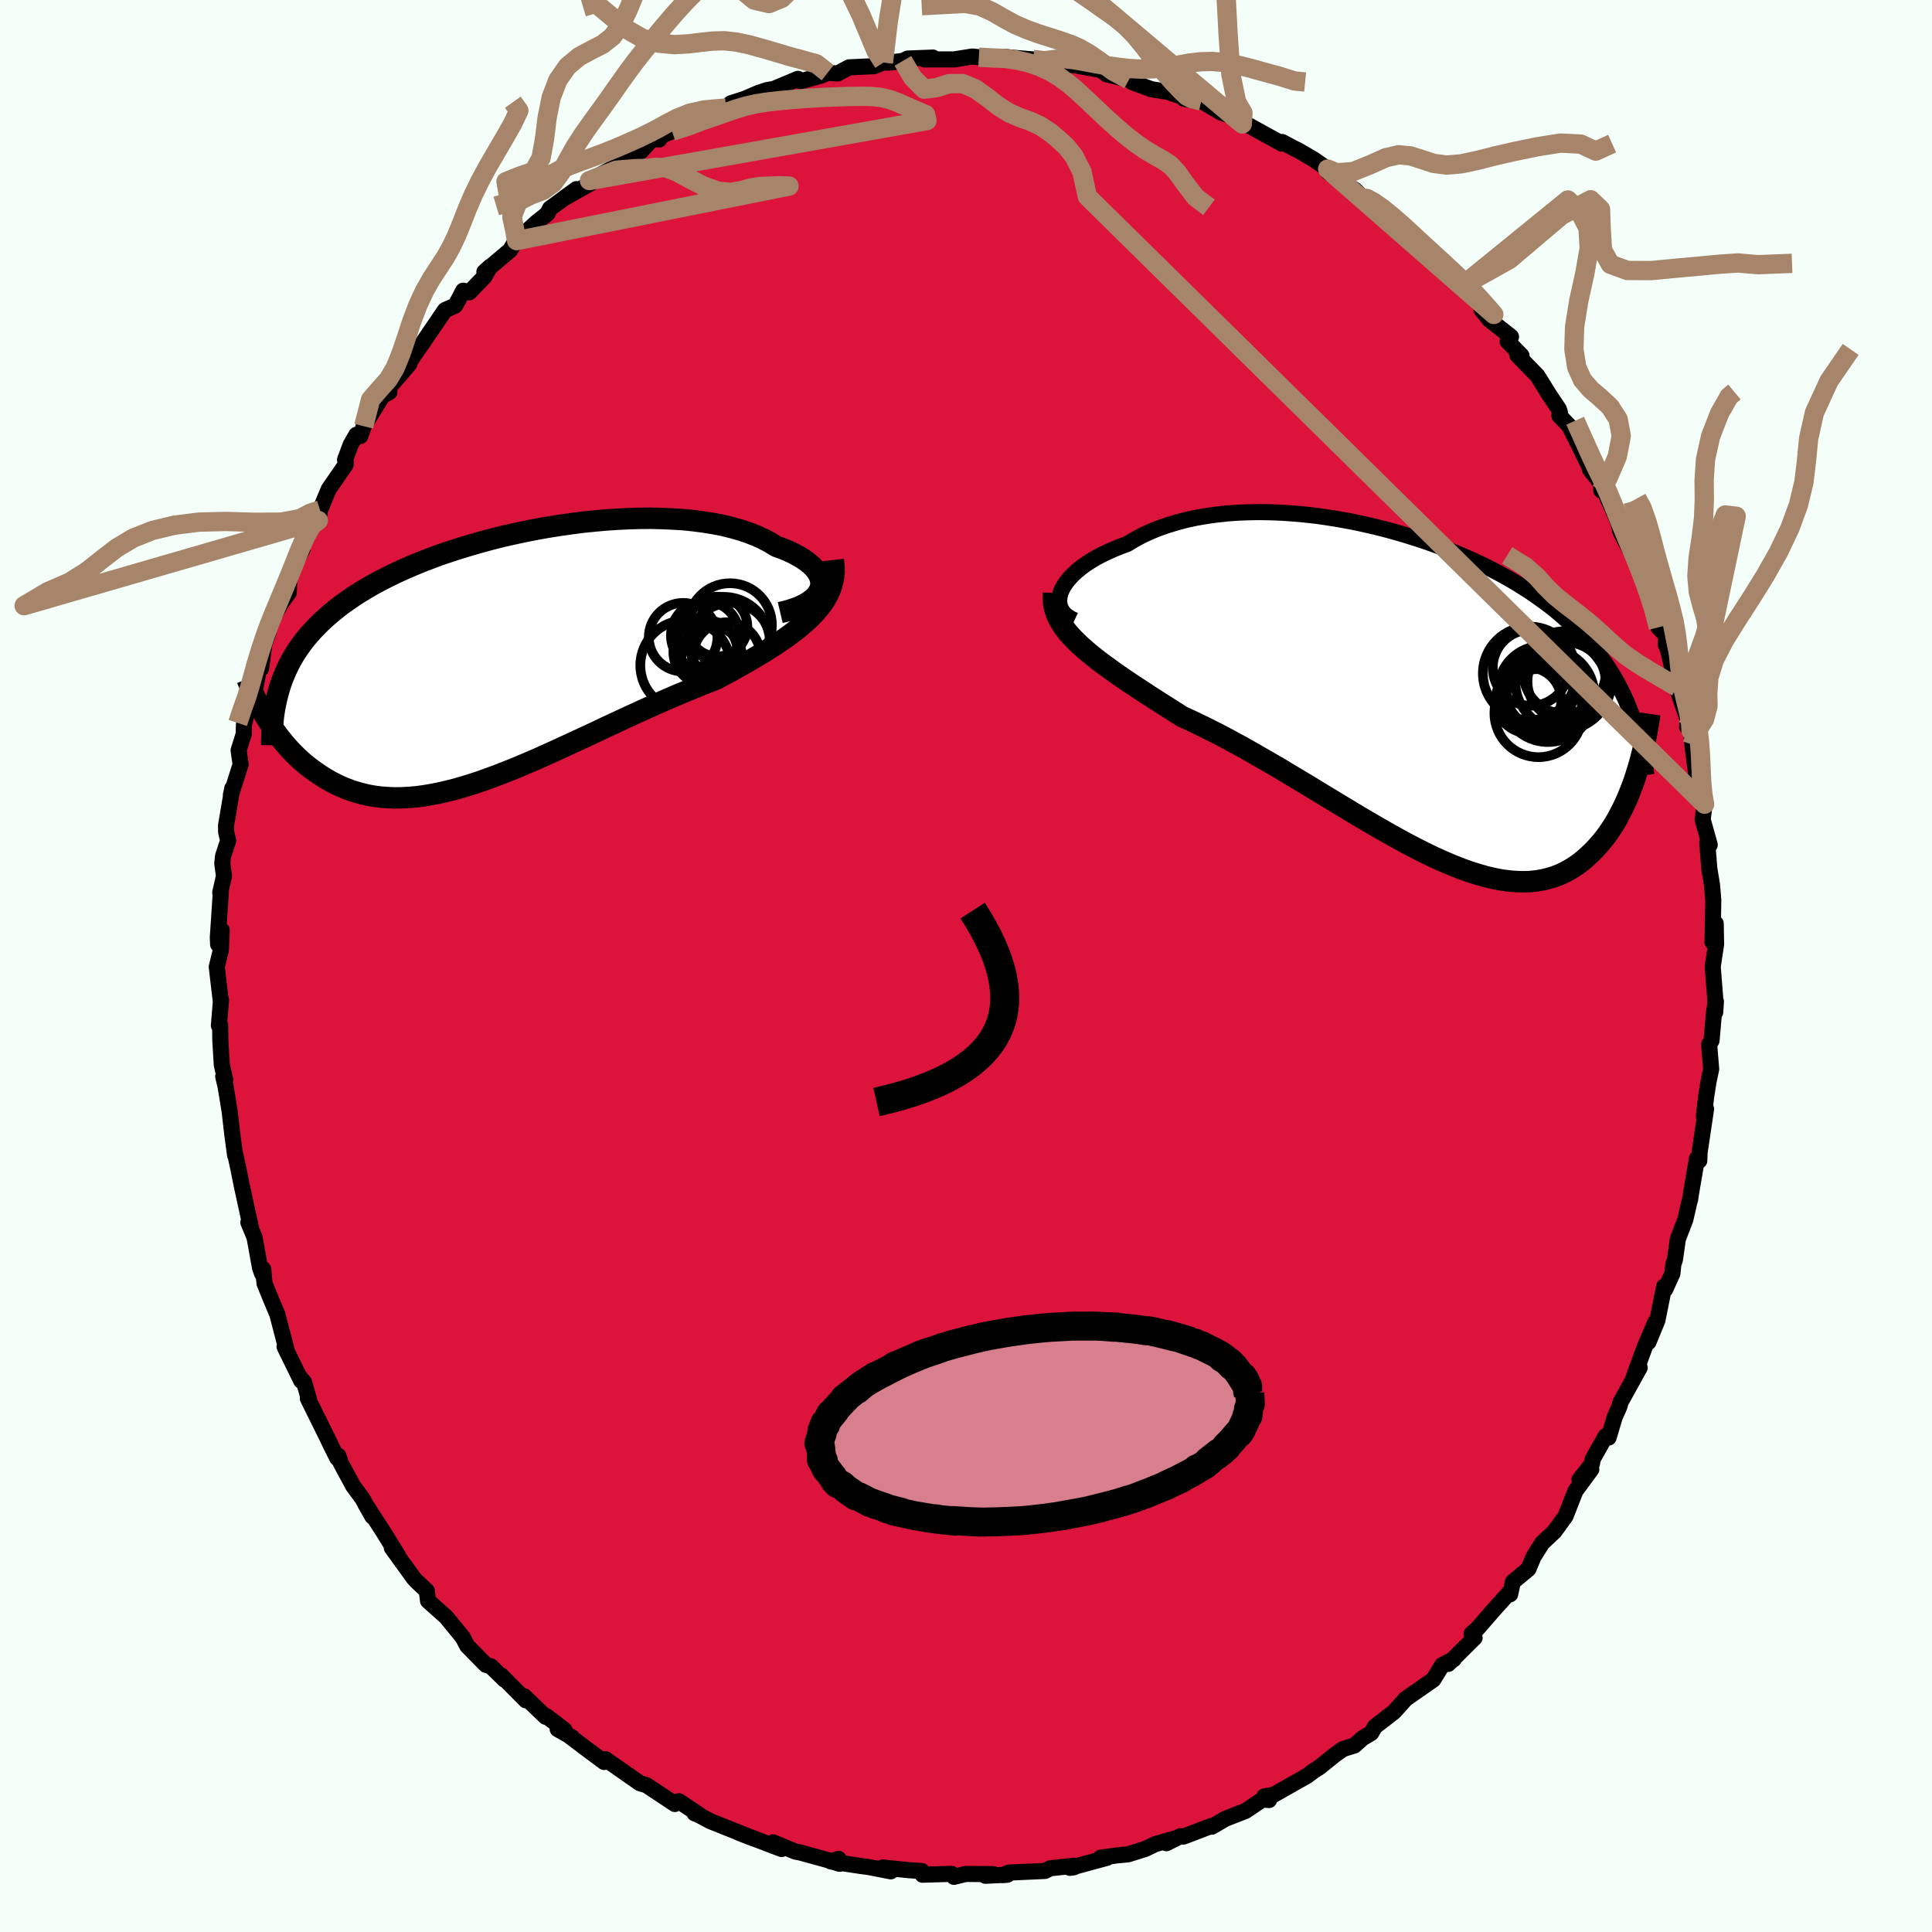 <svg xmlns="http://www.w3.org/2000/svg" width="500" height="500" viewBox="-100 -100 200 200"><defs><clipPath id="c"><path d="m33.32-7.24.06-.31v-.32l-.06-.31-.11-.32-.17-.31-.21-.31-.27-.3-.32-.3-.37-.29-.41-.28-.46-.27-.5-.27-.54-.25-.58-.24-.62-.22-.63-.39-.68-.36-.74-.34-.79-.31-.83-.28-.89-.25-.92-.23-.97-.19-1-.16-1.04-.14-1.07-.11-1.1-.07-1.12-.05-1.15-.03-1.16.01-1.18.03-1.19.06-1.19.08-1.21.11-1.2.12-1.21.16-1.2.17-1.19.19-1.19.21-1.17.23-1.16.25-1.15.26-1.12.28-1.11.3-1.08.31-1.06.32-1.03.33-1.01.34-.97.36-.95.36-.92.38-.88.38-.86.39-.82.4-.79.4-.76.41-.73.42-.69.42-.66.42-.63.44-.61.43-.57.44-.54.45-.52.45-.49.45-.46.46-.44.47-.42.47-.39.47-.36.49-.35.49-.31.49-.3.5-.27.51-.25.52-.23.52-.21.52-.19.54-.17.54-1.27 3 .26.41.28.41.28.42.3.4.31.41.32.39.33.39.35.39.36.38.37.36.39.36.4.35.41.33.43.32.44.31.46.31.47.29.49.28.51.26.52.25.54.22.56.21.58.18.6.16.61.14.64.11.65.08.68.05.69.03.72-.01.73-.04.76-.06.77-.1.79-.13.82-.16.83-.19.85-.21.87-.25.88-.27.9-.3.92-.33.94-.35.95-.37.97-.39.98-.42.99-.42 1-.45 1.02-.46 1.02-.47 1.04-.48 1.04-.48 1.05-.49 1.05-.5 1.06-.49 1.05-.49 1.06-.49 1.06-.48 1.05-.47 1.05-.46 1.04-.45 1.04-.43 1.02-.42 1.01-.41.99-.38.83-.45.81-.44.8-.45.78-.44.76-.45.75-.44.71-.45.7-.45.67-.45.64-.45.61-.46.58-.46.54-.46.51-.47.46-.48"/></clipPath><clipPath id="b"><path d="m-36.51-10.66.16-.36.21-.37.25-.36.31-.37.34-.36.39-.36.43-.35.47-.35.51-.33.55-.33.58-.31.62-.3.65-.29.68-.28.72-.26.75-.45.79-.43.84-.39.88-.36.92-.32.96-.29.98-.26 1.02-.22 1.05-.18 1.07-.15 1.1-.12 1.11-.08 1.14-.04 1.14-.02 1.16.02 1.17.05 1.17.08 1.18.11 1.18.13 1.17.17 1.18.19 1.16.21 1.16.24 1.14.26 1.14.28 1.11.3 1.1.32 1.09.34 1.06.35 1.04.37 1.01.38.99.4.97.41.94.42.92.43.88.44.86.45.83.46.8.46.77.48.74.47.71.49.69.49.66.49.63.5.6.51.58.51.55.51.53.52.51.52.49.52.46.54.45.54.42.54.4.55.38.56.37.57.34.57.33.58.3.58.29.59.28.6.25.6.24.62.7 6-.18.59-.2.59-.21.58-.23.58-.23.57-.25.56-.27.56-.28.54-.29.54-.31.52-.32.5-.34.49-.36.48-.37.45-.39.44-.4.42-.43.41-.44.4-.46.37-.48.34-.51.32-.52.29-.55.26-.58.22-.59.18-.62.15-.65.11-.66.07-.7.02-.72-.02-.74-.06-.77-.1-.79-.15-.82-.19-.84-.24-.87-.27-.89-.32-.91-.36-.94-.4-.95-.43-.98-.47-1-.51-1.01-.53-1.04-.57-1.05-.59-1.06-.61-1.08-.63-1.09-.65-1.11-.67-1.11-.67-1.12-.68-1.13-.69-1.13-.68-1.14-.68-1.13-.68-1.14-.66-1.13-.65-1.12-.64-1.12-.61-1.1-.6-1.1-.56-1.08-.54-1.06-.51-1.05-.48-.88-.56-.88-.56-.85-.54-.84-.54-.82-.54-.79-.52-.78-.52-.74-.51-.72-.51-.69-.5-.66-.49-.62-.49-.59-.49-.55-.48-.51-.48"/></clipPath><filter id="a"><feTurbulence baseFrequency=".05" numOctaves="3" result="noise" type="noise"/><feDisplacementMap in="SourceGraphic" in2="noise" scale="2"/></filter></defs><rect width="100%" height="100%" x="-100" y="-100" fill="#F5FFFA"/><path fill="#DC143C" stroke="#000" stroke-linejoin="round" stroke-width="1.667" d="m77.3.07.25 3.17.01 1.54.07-1.12-.19 1.04-.26 3.01-.25.41.21 2.55-.29 1.38-.24 1.54-.22 1.92.22-.71-.67 4.52-.03.83-.24-.21-.63 3.67-.08.57-.1.34-.39 1.71-.78 2.04-.3 2.12-.17.51-.09.93-.75 1.65-.1-.31-.71 3.52-.92 2.24.7-2.05-1.09 2.57-1.23 3.36.71-1.23-1.98 3.57-.11.43-.49 1.1-.64 2.14-.3-.16-1.35 2.4-.07.47-1.29 1.64 1.22-1.06-1.64 2.23-1.03 2.62-1.16 1.6-.02.01-1.24 1.17-.89 1.42-.53 1.26-1.61 1.34-.28 1.28.03-.31-1.78 1.98-1.68 1.93-.56.48.31.42-2.73 2.71.28-.29.29-.2-1.19.61-.92 1.5-2.91 2.03.03-.01-1.19 1.32-1.98 1.53-.38.66-.9.54-.84.75-1.18.37-.86.61-1.49 1.2-.09.07-.62.4-.65.49-3.48 1.97-.96.16.49.38-.67-.06-1.77 1.19-2.08.81-1.41.82-.04-.08-2.88 1.1-.32-.04-1.46.73.68-.44-1.84.54-1.02.49-1.78.56-1.24.12-1.61.23.67.01-3.83 1.04.41-.06.03-.16-2.48.26-.55.28-3.76.17-.59.26.46-.04-2.28.11.81-.17-2.85-.02-1.22.3-.25-.31-3 .09-.07-.38-1.38-.09-2.68-.28.84.4-2.31-.45-.78-.1-3.11-.47.8-.27.1.51-.95-.31-3.2-.88-.39-.06-2.34-.97.88.69-4.44-1.69 1.62.63-4-1.6-.51-.2-1.36-.72-.31-.11.58.22-2.21-1.48-.42.29-2.47-1.64-.49-.32-.52-.15-.14-.04-3.56-2.49-.14.29-2.07-1.54-1.4-1.06.16.05-1.5-.85.71.09-1.88-1.44-.08.07-2.22-2.13.18.43-2.55-2.57.34.43-1.42-1.39-.52-.15-1.93-1.97-.43-.83-.92-1.14.91 1.11-1.75-2.13-1.86-1.66-.13-1.05-1.03-.95-.33-.36-2.26-3.13.64.8-1.55-2.51-1.83-2.82.73 1.29-1.05-1.89-.94-1.27-1.28-2.37-.25-.75-.11.24-.6-1.19-.39-.82-2.06-4.17.14.18-.53-1.86-.39-.48.1.34-1.73-3.53.17.17-.95-3.64-.04-.05-.68-1.62-.58-1.44-.13-1.45-.12.45-.21-.59-.57-3.16-.64-1.54.27.55-.96-4.4-.34-1.7-.39-1.81.05.42-.31-2.31-.25-2.21-.42-2.58-.25-1.06.21.34-.36-1.56-.15-2.5-.02-1.61-.13.04.22-2.65-.02.17-.42-3.59.43-1.76.08-2.05-.37 1.49-.03-.72.31-4.69-.06.03.39-1.7-.18-1.3.08-.77.53-1.6-.21-.88-.01-.68.65-3.86-.15.71 1.01-3.18-.21-1.45.53-1.69.02-.93.52-2.2.54-.63.02-.41.44-2.42.25-.18.35-2.57.43-1.19.25-1.15 1.06-1.89.78-1.07.05-1.12.37-1.46 1.01-1.91-.3-.18 1.53-3.32.4.52.18-1.08.9-2.16 1.75-2.54-.01-.66-.05.16.57-1.54.6-1.05.42.12.34-1.01 1.94-3.14.72-.39-.57.15 2.63-3.05-.13.03.93-1.4.6-.85 2.3-3.37 1.03-.45.3-.5.55-1.06.63.17 1.58-1.63.56-1.01-.58.53 2.68-2.26.66-1.15v.17l2.02-1.85 1.17-.94.26-.53 2.74-2.01-1.35.98 2.9-1.63-.24-.33.04.09 3.53-1.89 1.56-1.61.22.49 1.18-1.27.75.02-.08-.27 1.39-.57 2.14-.72 1.06-.72 2.2-1.07.18.11.51-.5 1.41-.45 1.42-.61.93-.31.67-.11 2.52-1.05.27.25 2.19-.6.61-.28 1.03.08 1.19-.64 2.59-.12.54-.23.42-.14h.63l1.39-.18.5-.24 2.61-.1-.91.19h3.1l1.88-.3.68.07 2.42.2.17-.25.76.09 2.26.19 1.19.48 1.46.05.63.04 1.26.02-.14.03 2.65.48.56.44 2.32.56.91.01-.58.24 1.97.73 1.74.29 2.63.88-.98-.18.25-.1 1.55.33 2.06 1.21 1.69.56.61.45-.12.16.59.11 3.51 1.93.03-.17 1.18.63.53.26 1.5.88 1.5 1.03.06.34 2.79 1.84.81.82.08-.12.78.39 1.45 1.22.43.33 1.67 1.23 1.41 1.44-.37-.26.73.83 1.47 1.52.33.05 2.55 2.55-.26-.09 2.37 2.43-.37.05.82 1.03 2.23 1.76-.35.48 1.44 1.48-.44-.06 2.08 2.13 1.16 1.87 1.06 1.59.11.34-.06.33 1.03 1.08.98 1.95 1.39 2.85-.25-.35 1.58 2.04-.39.18-.01-.66 1.4 3.08.37.89.24.99 2.16 4.1-1.15-2.55 1.85 4.2-.12.59.79 1.65.39 1.88.84.88-.09.87.23.53.81 3.46.13.44.14.58.97 2.78-.06.76.41.42.13 1.42.47 3.61.35.51.19 1.48.25.84.01-.27-.2 1.59.73 2.62-.26-.27.22 2.74.28 1.7.13 1.57-.08 4.33.33-1.93.04 2.15L77.3.07l.25 3.17" filter="url(#a)"/><path fill="#fff" d="m-36.51-10.66.16-.36.21-.37.25-.36.31-.37.34-.36.39-.36.43-.35.47-.35.51-.33.55-.33.58-.31.62-.3.65-.29.68-.28.72-.26.75-.45.79-.43.84-.39.88-.36.92-.32.96-.29.98-.26 1.02-.22 1.05-.18 1.07-.15 1.1-.12 1.11-.08 1.14-.04 1.14-.02 1.16.02 1.17.05 1.17.08 1.18.11 1.18.13 1.17.17 1.18.19 1.16.21 1.16.24 1.14.26 1.14.28 1.11.3 1.1.32 1.09.34 1.06.35 1.04.37 1.01.38.99.4.97.41.94.42.92.43.88.44.86.45.83.46.8.46.77.48.74.47.71.49.69.49.66.49.63.5.6.51.58.51.55.51.53.52.51.52.49.52.46.54.45.54.42.54.4.55.38.56.37.57.34.57.33.58.3.58.29.59.28.6.25.6.24.62.7 6-.18.59-.2.59-.21.58-.23.58-.23.57-.25.56-.27.56-.28.54-.29.54-.31.52-.32.5-.34.49-.36.48-.37.45-.39.44-.4.42-.43.41-.44.4-.46.37-.48.34-.51.32-.52.29-.55.26-.58.22-.59.18-.62.15-.65.11-.66.07-.7.02-.72-.02-.74-.06-.77-.1-.79-.15-.82-.19-.84-.24-.87-.27-.89-.32-.91-.36-.94-.4-.95-.43-.98-.47-1-.51-1.01-.53-1.04-.57-1.05-.59-1.06-.61-1.08-.63-1.09-.65-1.11-.67-1.11-.67-1.12-.68-1.13-.69-1.13-.68-1.14-.68-1.13-.68-1.14-.66-1.13-.65-1.12-.64-1.12-.61-1.1-.6-1.1-.56-1.08-.54-1.06-.51-1.05-.48-.88-.56-.88-.56-.85-.54-.84-.54-.82-.54-.79-.52-.78-.52-.74-.51-.72-.51-.69-.5-.66-.49-.62-.49-.59-.49-.55-.48-.51-.48" filter="url(#a)" transform="translate(46.32 -28.04)"/><path fill="#fff" d="m33.32-7.24.06-.31v-.32l-.06-.31-.11-.32-.17-.31-.21-.31-.27-.3-.32-.3-.37-.29-.41-.28-.46-.27-.5-.27-.54-.25-.58-.24-.62-.22-.63-.39-.68-.36-.74-.34-.79-.31-.83-.28-.89-.25-.92-.23-.97-.19-1-.16-1.04-.14-1.07-.11-1.1-.07-1.12-.05-1.15-.03-1.16.01-1.18.03-1.19.06-1.19.08-1.21.11-1.2.12-1.21.16-1.2.17-1.19.19-1.19.21-1.17.23-1.16.25-1.15.26-1.12.28-1.11.3-1.08.31-1.06.32-1.03.33-1.01.34-.97.36-.95.36-.92.38-.88.38-.86.39-.82.4-.79.4-.76.41-.73.42-.69.42-.66.42-.63.44-.61.43-.57.44-.54.45-.52.45-.49.45-.46.46-.44.47-.42.47-.39.47-.36.49-.35.49-.31.49-.3.5-.27.51-.25.52-.23.52-.21.52-.19.54-.17.54-1.27 3 .26.41.28.41.28.42.3.4.31.41.32.39.33.39.35.39.36.38.37.36.39.36.4.35.41.33.43.32.44.31.46.31.47.29.49.28.51.26.52.25.54.22.56.21.58.18.6.16.61.14.64.11.65.08.68.05.69.03.72-.01.73-.04.76-.06.77-.1.79-.13.82-.16.83-.19.85-.21.87-.25.88-.27.9-.3.92-.33.94-.35.95-.37.97-.39.98-.42.99-.42 1-.45 1.02-.46 1.02-.47 1.04-.48 1.04-.48 1.05-.49 1.05-.5 1.06-.49 1.05-.49 1.06-.49 1.06-.48 1.05-.47 1.05-.46 1.04-.45 1.04-.43 1.02-.42 1.01-.41.99-.38.83-.45.81-.44.8-.45.78-.44.76-.45.75-.44.71-.45.7-.45.67-.45.64-.45.61-.46.58-.46.54-.46.51-.47.46-.48" filter="url(#a)" transform="translate(-48.4 -31.9)"/><g fill="none" stroke="#000" transform="translate(46.32 -28.04)"><path stroke-linejoin="round" stroke-width="1.667" d="m-35.09-7.75-.41-.19-.34-.22-.29-.25-.22-.27-.16-.3-.11-.31-.05-.33v-.34l.06-.35.1-.35.16-.36.21-.37.25-.36.31-.37.34-.36.39-.36.43-.35.47-.35.51-.33.55-.33.58-.31.62-.3.65-.29.68-.28.72-.26.75-.45.79-.43.84-.39.88-.36.92-.32.96-.29.98-.26 1.02-.22 1.05-.18 1.07-.15 1.1-.12 1.11-.08 1.14-.04 1.14-.02 1.16.02 1.17.05 1.17.08 1.18.11 1.18.13 1.17.17 1.18.19 1.16.21 1.16.24 1.14.26 1.14.28 1.11.3 1.1.32 1.09.34 1.06.35 1.04.37 1.01.38.99.4.97.41.94.42.92.43.88.44.86.45.83.46.8.46.77.48.74.47.71.49.69.49.66.49.63.5.6.51.58.51.55.51.53.52.51.52.49.52.46.54.45.54.42.54.4.55.38.56.37.57.34.57.33.58.3.58.29.59.28.6.25.6.24.62.23.61.21.63.19.63.18.64.17.65.16.65.14.66.13.67.12.68.1.68" filter="url(#a)"/><path stroke-linejoin="round" stroke-width="2.222" d="m-37.25-10.57-.03.56.04.54.11.53.16.51.22.5.28.49.33.49.37.48.43.48.47.48.51.48.55.48.59.49.62.49.66.49.69.5.72.51.74.51.78.52.79.52.82.54.84.54.85.54.88.56.88.56 1.05.48 1.06.51 1.08.54 1.1.56 1.1.6 1.12.61 1.12.64 1.13.65 1.14.66 1.13.68 1.14.68 1.13.68 1.13.69 1.12.68 1.11.67 1.11.67 1.09.65 1.08.63 1.06.61 1.05.59 1.04.57 1.01.53 1 .51.98.47.95.43.94.4.91.36.89.32.87.27.84.24.82.19.79.15.77.1.74.06.72.02.7-.02.66-.07.65-.11.62-.15.59-.18.58-.22.55-.26.52-.29.51-.32.48-.34.46-.37.44-.4.43-.41.4-.42.39-.44.37-.45.36-.48.34-.49.32-.5.31-.52.29-.54.28-.54.27-.56.25-.56.23-.57.23-.58.21-.58.2-.59.18-.59.18-.59.16-.59.15-.59.14-.59.13-.58.13-.59.11-.58.1-.57.09-.58.08-.57" filter="url(#a)"/><circle cx="12.029" cy="-2.249" r="4.842" clip-path="url(#b)" filter="url(#a)"/><circle cx="11.904" cy=".536" r="3.398" clip-path="url(#b)" filter="url(#a)"/><circle cx="13.384" cy="-.489" r="4.62" clip-path="url(#b)" filter="url(#a)"/><circle cx="15.639" cy="-2.349" r="4.268" clip-path="url(#b)" filter="url(#a)"/><circle cx="12.144" cy="-2.834" r="3.934" clip-path="url(#b)" filter="url(#a)"/><circle cx="15.509" cy="-1.374" r="4.964" clip-path="url(#b)" filter="url(#a)"/><circle cx="15.849" cy="-1.404" r="4.046" clip-path="url(#b)" filter="url(#a)"/><circle cx="13.914" cy=".031" r="4.822" clip-path="url(#b)" filter="url(#a)"/><circle cx="13.099" cy="-.149" r="3.454" clip-path="url(#b)" filter="url(#a)"/><circle cx="12.939" cy="1.861" r="4.56" clip-path="url(#b)" filter="url(#a)"/></g><g fill="none" stroke="#000" transform="translate(-48.4 -31.9)"><path stroke-linejoin="round" stroke-width="2.222" d="m29.17-4.69.72-.17.65-.2.59-.22.51-.24.44-.26.38-.27.31-.28.24-.3.19-.3.12-.31.06-.31v-.32l-.06-.31-.11-.32-.17-.31-.21-.31-.27-.3-.32-.3-.37-.29-.41-.28-.46-.27-.5-.27-.54-.25-.58-.24-.62-.22-.63-.39-.68-.36-.74-.34-.79-.31-.83-.28-.89-.25-.92-.23-.97-.19-1-.16-1.04-.14-1.07-.11-1.1-.07-1.12-.05-1.15-.03-1.16.01-1.18.03-1.19.06-1.19.08-1.21.11-1.2.12-1.21.16-1.2.17-1.19.19-1.19.21-1.17.23-1.16.25-1.15.26-1.12.28-1.11.3-1.08.31-1.06.32-1.03.33-1.01.34-.97.36-.95.36-.92.38-.88.38-.86.39-.82.4-.79.4-.76.41-.73.42-.69.42-.66.42-.63.44-.61.43-.57.44-.54.45-.52.45-.49.45-.46.46-.44.47-.42.47-.39.47-.36.49-.35.49-.31.49-.3.5-.27.51-.25.52-.23.52-.21.52-.19.54-.17.54-.15.55-.13.55-.12.56-.1.56-.08.58-.06.58-.05.58-.03.59-.02.6-.01.6" filter="url(#a)"/><path stroke-linejoin="round" stroke-width="2.222" d="m34.66-10.13.07.64.01.62-.06.59-.13.58-.17.55-.24.54-.28.52-.34.51-.38.49-.43.49-.46.48-.51.47-.54.46-.58.46-.61.46-.64.45-.67.45-.7.45-.71.45-.75.44-.76.45-.78.44-.8.45-.81.44-.83.45-.99.38-1.01.41-1.02.42-1.04.43-1.04.45-1.05.46-1.05.47-1.06.48-1.06.49-1.05.49-1.06.49-1.05.5-1.05.49-1.04.48-1.04.48-1.02.47-1.02.46-1 .45-.99.42-.98.42-.97.39-.95.37-.94.35-.92.33-.9.3-.88.27-.87.25-.85.21-.83.19-.82.16-.79.13-.77.1-.76.06-.73.04-.72.01-.69-.03-.68-.05-.65-.08-.64-.11-.61-.14-.6-.16-.58-.18-.56-.21-.54-.22-.52-.25-.51-.26-.49-.28-.47-.29-.46-.31-.44-.31-.43-.32-.41-.33-.4-.35-.39-.36-.37-.36-.36-.38-.35-.39-.33-.39-.32-.39-.31-.41-.3-.4-.28-.42-.28-.41-.26-.41-.25-.42-.24-.42-.23-.41-.21-.42-.21-.41-.2-.41-.19-.41-.17-.41-.17-.4-.16-.4" filter="url(#a)"/><circle cx="19.116" cy="-2.136" r="3.552" clip-path="url(#c)" filter="url(#a)"/><circle cx="23.326" cy="-1.521" r="4.788" clip-path="url(#c)" filter="url(#a)"/><circle cx="22.071" cy="-.146" r="3.134" clip-path="url(#c)" filter="url(#a)"/><circle cx="19.351" cy=".779" r="4.666" clip-path="url(#c)" filter="url(#a)"/><circle cx="22.676" cy="-3.241" r="3.092" clip-path="url(#c)" filter="url(#a)"/><circle cx="23.971" cy="-3.386" r="4.338" clip-path="url(#c)" filter="url(#a)"/><circle cx="23.996" cy="-1.476" r="4.218" clip-path="url(#c)" filter="url(#a)"/><circle cx="21.396" cy="-2.316" r="3.542" clip-path="url(#c)" filter="url(#a)"/><circle cx="21.431" cy="-.601" r="3.324" clip-path="url(#c)" filter="url(#a)"/><circle cx="23.651" cy="-.216" r="3.472" clip-path="url(#c)" filter="url(#a)"/></g><g fill="none" stroke="#A7856A" stroke-linejoin="round" stroke-width="2"><path d="m69.04-48.12.33 1.16.54 1.47.55 1.49.53 1.45.52 1.44.5 1.45.44 1.43.37 1.41.31 1.38.27 1.36.27 1.34.3 1.34.35 1.33.39 1.31.39 1.3.35 1.3.28 1.35.19 1.42.11 1.51.07 1.55.07 1.45.12 1.19.14.77.03.17-63.9-62.91-.56-2.57-.84-1.64-.81-.99-.8-.74-.86-.71-.96-.64-1.05-.49-1.1-.39-1.11-.48-1.12-.71-1.16-.9-1.23-.88-1.32-.55-1.38.01-1.34.42-1.25.15-1.2-1.21-1-1.72m-2.02.18.5-4.22.74-4.64 1.02-2.49 1.22-.54 1.38.74 1.5 1.16 1.57.76 1.55-.16 1.51-1.22 1.47-2.14 1.48-2.82L7-112.41l1.77-3.7 1.88-3.84 1.78-3.49 1.46-3.37-54.6 11.2 2.29-.94 2.49 1.1 2.1 1.12 1.91 1.6 1.99 2.5 2.12 3.17 2.14 3.16 1.99 2.47 1.76 1.44 1.53.36 1.33-.55 1.19-1.19 1.1-1.5 1.13-1.23 1.31-.09 1.61 1.91 1.84 3.82 1.58 3.77.75 1.17m-5.77 1.05-1.18-.93-1.38-.38-1.44-.39-1.44-.43-1.4-.41-1.35-.37-1.29-.27-1.23-.13-1.18.03-1.21.13-1.3.16-1.46.08-1.62-.15-1.71-.51-1.7-.98-1.62-1.38-1.51-1.25-1.3.38m14.79 10.46-.82.06-1.44.13-1.48.33-1.31.53-1.1.57-.95.53-.92.47-.97.47-1.09.49-1.21.52-1.28.52-1.29.48-1.22.44-1.14.43-1.06.47-1.05.56-1.09.65-1.17.72-1.25.78-1.2.76-.74.22" filter="url(#a)"/><path d="m-30.43-86.41 1.79-.59 1.47-.55 1.23-.42 1.06-.37 1-.35 1.02-.31 1.08-.25 1.15-.18 1.19-.14 1.22-.11 1.23-.1 1.23-.08 1.21-.07 1.2-.04 1.19-.04 1.15-.02 1.1.01 1.01.09.93.21.91.33.94.42 1.01.44.92.38.15.63-34.94 6.21 2.78-1.07 1.91-.16 1.31-.03.97-.11.93.05 1.09.4 1.34.72 1.48.77 1.49.53 1.32.13 1.11-.19.95-.26.92-.16.99-.04 1.07-.04 1 .03-28.2 5.65-1.1-6.11 1.51-.6 1.36-.47.76-1.37.36-1.99.27-2.19.42-2.09.69-1.8.99-1.42 1.2-1 1.26-.68 1.19-.61 1-.79.85-1.16.77-1.58.82-1.98.91-2.35.92-2.65.81-2.62.68-1.79.81.12 3.76 7.35-.99 1.24-.84.88-.96.97-1.1 1.21-1.15 1.35-1.1 1.33-1 1.23-.89 1.13-.81 1.1-.82 1.15-.86 1.23-.93 1.3-.97 1.33-.94 1.33-.86 1.33-.74 1.33-.69 1.28-.8 1.1-1.04.76-1.3.49-1.29.65-.65 1.64.49 2.25M75.19-22.92l.42-1.28.84-1.35.36-1.36-.02-1.4.11-1.55.56-1.81 1.04-2.02 1.35-2.17 1.46-2.26 1.44-2.32 1.35-2.39 1.18-2.46.9-2.45.56-2.34.27-2.23.22-2.29.6-2.68 1.51-3.29 2.24-3.26M-46.91-89.42l.62.87-.64 1.35-.86 1.51-.88 1.51-.86 1.47-.78 1.45-.71 1.46-.62 1.45-.55 1.41-.54 1.32-.57 1.21-.62 1.09-.69 1.05-.72 1.11-.72 1.26-.69 1.49-.63 1.66-.57 1.73-.56 1.65-.6 1.47-.72 1.2-.87.97-.95 1.1-.71 2.75M75.06-24.34l.14-.78v-1.18l-.17-1.34-.05-1.44.29-1.62.58-1.75.64-1.76.44-1.63.13-1.5-.03-1.53.03-1.71.27-1.99.51-2.19.76-1.93 1.13.13-4.67 22.22-.04-.73-.2-1.13-.32-1.29-.3-1.34-.23-1.38-.15-1.41-.12-1.39-.17-1.35-.23-1.33-.33-1.35-.38-1.4-.42-1.45-.42-1.48-.41-1.49-.39-1.52-.44-1.56-.52-1.48-.54-.98m-136.32 1.2-.97.31-1.08.57-1.95.37-2.75.02-3-.09-2.81.07-2.52.32-2.25.54-2 .79-1.71 1.02-1.53 1.18-1.55 1.23-1.81 1.14-2.28.99-2.42 1.44 30.45-8.82-.66.49-.69 1.24-.58 1.33-.52 1.31-.51 1.27-.52 1.26-.53 1.27-.54 1.29-.53 1.32-.49 1.35-.44 1.34-.4 1.32-.35 1.26-.33 1.17-.33 1.08-.4 1.1-.52 1.56" filter="url(#a)"/><path d="m74.65-24.76 1.04-1.69.66-1.83.12-1.58.09-1.58.17-1.6.05-1.52-.2-1.39-.39-1.33-.38-1.44-.15-1.66.13-1.89.31-2.03.25-2.02.08-1.96-.02-1.99.14-2.16.53-2.4.93-2.39.99-1.74.55-.46M73.6-28.88l-1.23-.72-1.6-.94-1.34-.83-1.11-.77-.98-.81-.97-.89-1.02-.94-1.08-.93-1.12-.9-1.13-.86-1.06-.86-.97-.96-.92-1.03-1.15-1.01-1.9-1.18m15.66 7.45-.43-1.66-.47-1.51-.51-1.45-.53-1.4-.55-1.36-.58-1.37-.58-1.39-.55-1.35-.5-1.25-.45-1.08-.41-.92-.41-.87-.47-.96-.57-1.22-.73-1.63-.88-1.97" filter="url(#a)"/><path d="m65.76-49.23.71-1.3.95-2.21.41-2.13-.32-1.73-.84-1.3-1.04-.96-.99-.85-.83-.97-.59-1.32-.29-1.83.07-2.34.44-2.72.62-2.81.45-2.57-.11-2.1-.85-1.66-1.24-1.27-10.94 8.89 4.9-2.74 5.37-4.55 3.02-1.62 1.02.98.08 2.12.13 2.11.82 1.47 1.76.64 2.47.01 2.65-.25 2.38-.22 2.03-.19 1.92-.13 2.07.18 3.52-.14" filter="url(#a)"/><path d="m41.1-79.5.37.04.74.39.89.63.94.76.93.8.86.78.82.76.8.74.86.79.94.86 1.03.95 1.06 1.01 1.03 1.02.91.97.72.82.64.73-17.2-15.05.94.39 1.7-.13 1.79-.72 1.58-.71 1.35-.31 1.21.12 1.17.37 1.22.4 1.35.18 1.52-.13 1.69-.36 1.85-.47 2.06-.47 2.29-.47 2.39-.38 2.1.11 1.54.72 1.7-.77M13-126.51l.71 2.34.76 2.85.89 3.21 1.07 2.98 1.14 2.62 1.07 2.5.95 2.5.95 2.23 1.08 1.53 1.29.54 1.38-.23 1.26-.24.91.75.46 2.46.21 3.97.29 4.2.59 2.85.66 1.13-.07 1.15-18.08-15.23.65 1.25.83.55.99.68 1.13.8 1.2.84 1.14.92 1.02 1.03.95 1.16.94 1.24 1 1.24 1.01 1.14.87.92.61.58.52.27.98.23m-28.95-9.86 2.6-.14 1.89-.1 1.51.27 1.3.59 1.2.69 1.18.64 1.21.52 1.21.44 1.17.37 1.09.35 1.01.35.96.42 1.01.58 1.14.79 1.3.98 1.68.91" filter="url(#a)"/><path d="m6.94-93.85 1.19.14 1.1-.14 1-.07.99.11 1.06.19 1.15.22 1.19.2 1.2.17 1.19.13 1.2.06 1.22-.04 1.25-.15 1.24-.22 1.2-.22 1.18-.14 1.17-.03 1.2.1 1.21.22 1.17.28 1.1.3 1.08.3 1.25.34 1.52.48 1.11.11m-9.96 12.97-1.38-1.04L22.68-81l-.81-1.14-.7-.76-.78-.53-.9-.5-.97-.58-.99-.69-.97-.76-.97-.83-.98-.88-.99-.93-.99-.94-.98-.91-.96-.83-.98-.72-1.03-.62-1.1-.5-1.19-.4-1.19-.27-1.13-.16-1.1-.04-1.64-.09" filter="url(#a)"/></g><path fill="none" stroke="#000" stroke-linejoin="round" stroke-width="3" d="M-9.26 14.08Q10.64 9.645.69-5.736" filter="url(#a)"/><path fill="#D77F8C" stroke="#000" stroke-linejoin="round" stroke-width="3" d="m29.37 44.22.07 1.09-.12.32-.08.22v.31l-.05.41.06-.58-.13.52-.03.01-.11.42-.52 1.12-.21.31-.02-.07-.46.53-.25.31-.62.62.11-.01-.45.41-.64.51.27-.27-1.12.88.18-.09-.56.46-.86.48.05-.06-.04.08-.46.28-1.53.8.4-.17-.94.43-.6.26.85-.39-.78.4-1.55.63-.68.29.21-.11-1.36.53-1.24.39.6-.21-.94.3-.28.08-.67.18-2.25.56 1.42-.33-1.26.3-2.1.41 1.29-.25-2.67.48 1.58-.26-.84.15-1.63.23-.28.04-.37.04-.7.08-1.08.11-.4.03-1.93.09.99-.04-1.26.05-1.96.04-.15-.02.54.02-1.4-.05.2.01-2.09-.13.41.07-1.6-.16-.48-.09.24.06-.62-.08-1.5-.25-.25-.04-1.09-.24-1.15-.26.85.15-1.63-.42.28.1-.25-.13-1.28-.44.24.11-.42-.19-.24-.06-.5-.27-.67-.34-.26-.06-.86-.6.54.36-.67-.45-.46-.41-.47-.23.06.08-.34-.35-.18-.36-.1-.1-.46-.62-.13-.1-.44-.93-.07-.11.21.16-.2-.09.01-.41-.08-.79-.08-.4-.03.09-.08-.2.31-.94.04-.11-.04-.21.31-.81.08.16-.22.3.73-1.41-.13.37.59-.73.01-.11-.16.19.93-1.01.49-.5-.28.19.15-.11.77-.61 1.08-.84-.71.61.35-.36 1.57-1.01-.65.42.82-.46-.16.08 2.03-1.05.69-.33-.41.16-.36.15.67-.27 1.26-.55 1.59-.64-.94.34.23-.08 1.36-.45.87-.31 1.05-.31 1.23-.31.08-.04-.49.14 1.25-.32 1.08-.25.43-.09.25-.05.13-.02.67-.12 1.04-.18 1.82-.26-.25.03.51-.06 1.43-.15-.31.03 1.11-.1 1.11-.06 1.26-.07h1.23l.61-.02-.57.02h1.24l1.63.09.17.03-.96-.07 1.21.04.09.04 1.86.19 1.21.17-.21-.02.39.01.88.19.35.09 1.58.39-.92-.27 1.34.37.85.26-.66-.19 1.28.44h.08l.39.19.24.06.39.2.54.27.43.21.65.36 1.03.78-.92-.59.43.22.63.66.21.08.73.97.18.08-.01.02-.17-.06.63 1-.24-.64.3.66-.01.51.07.3" filter="url(#a)"/></svg>